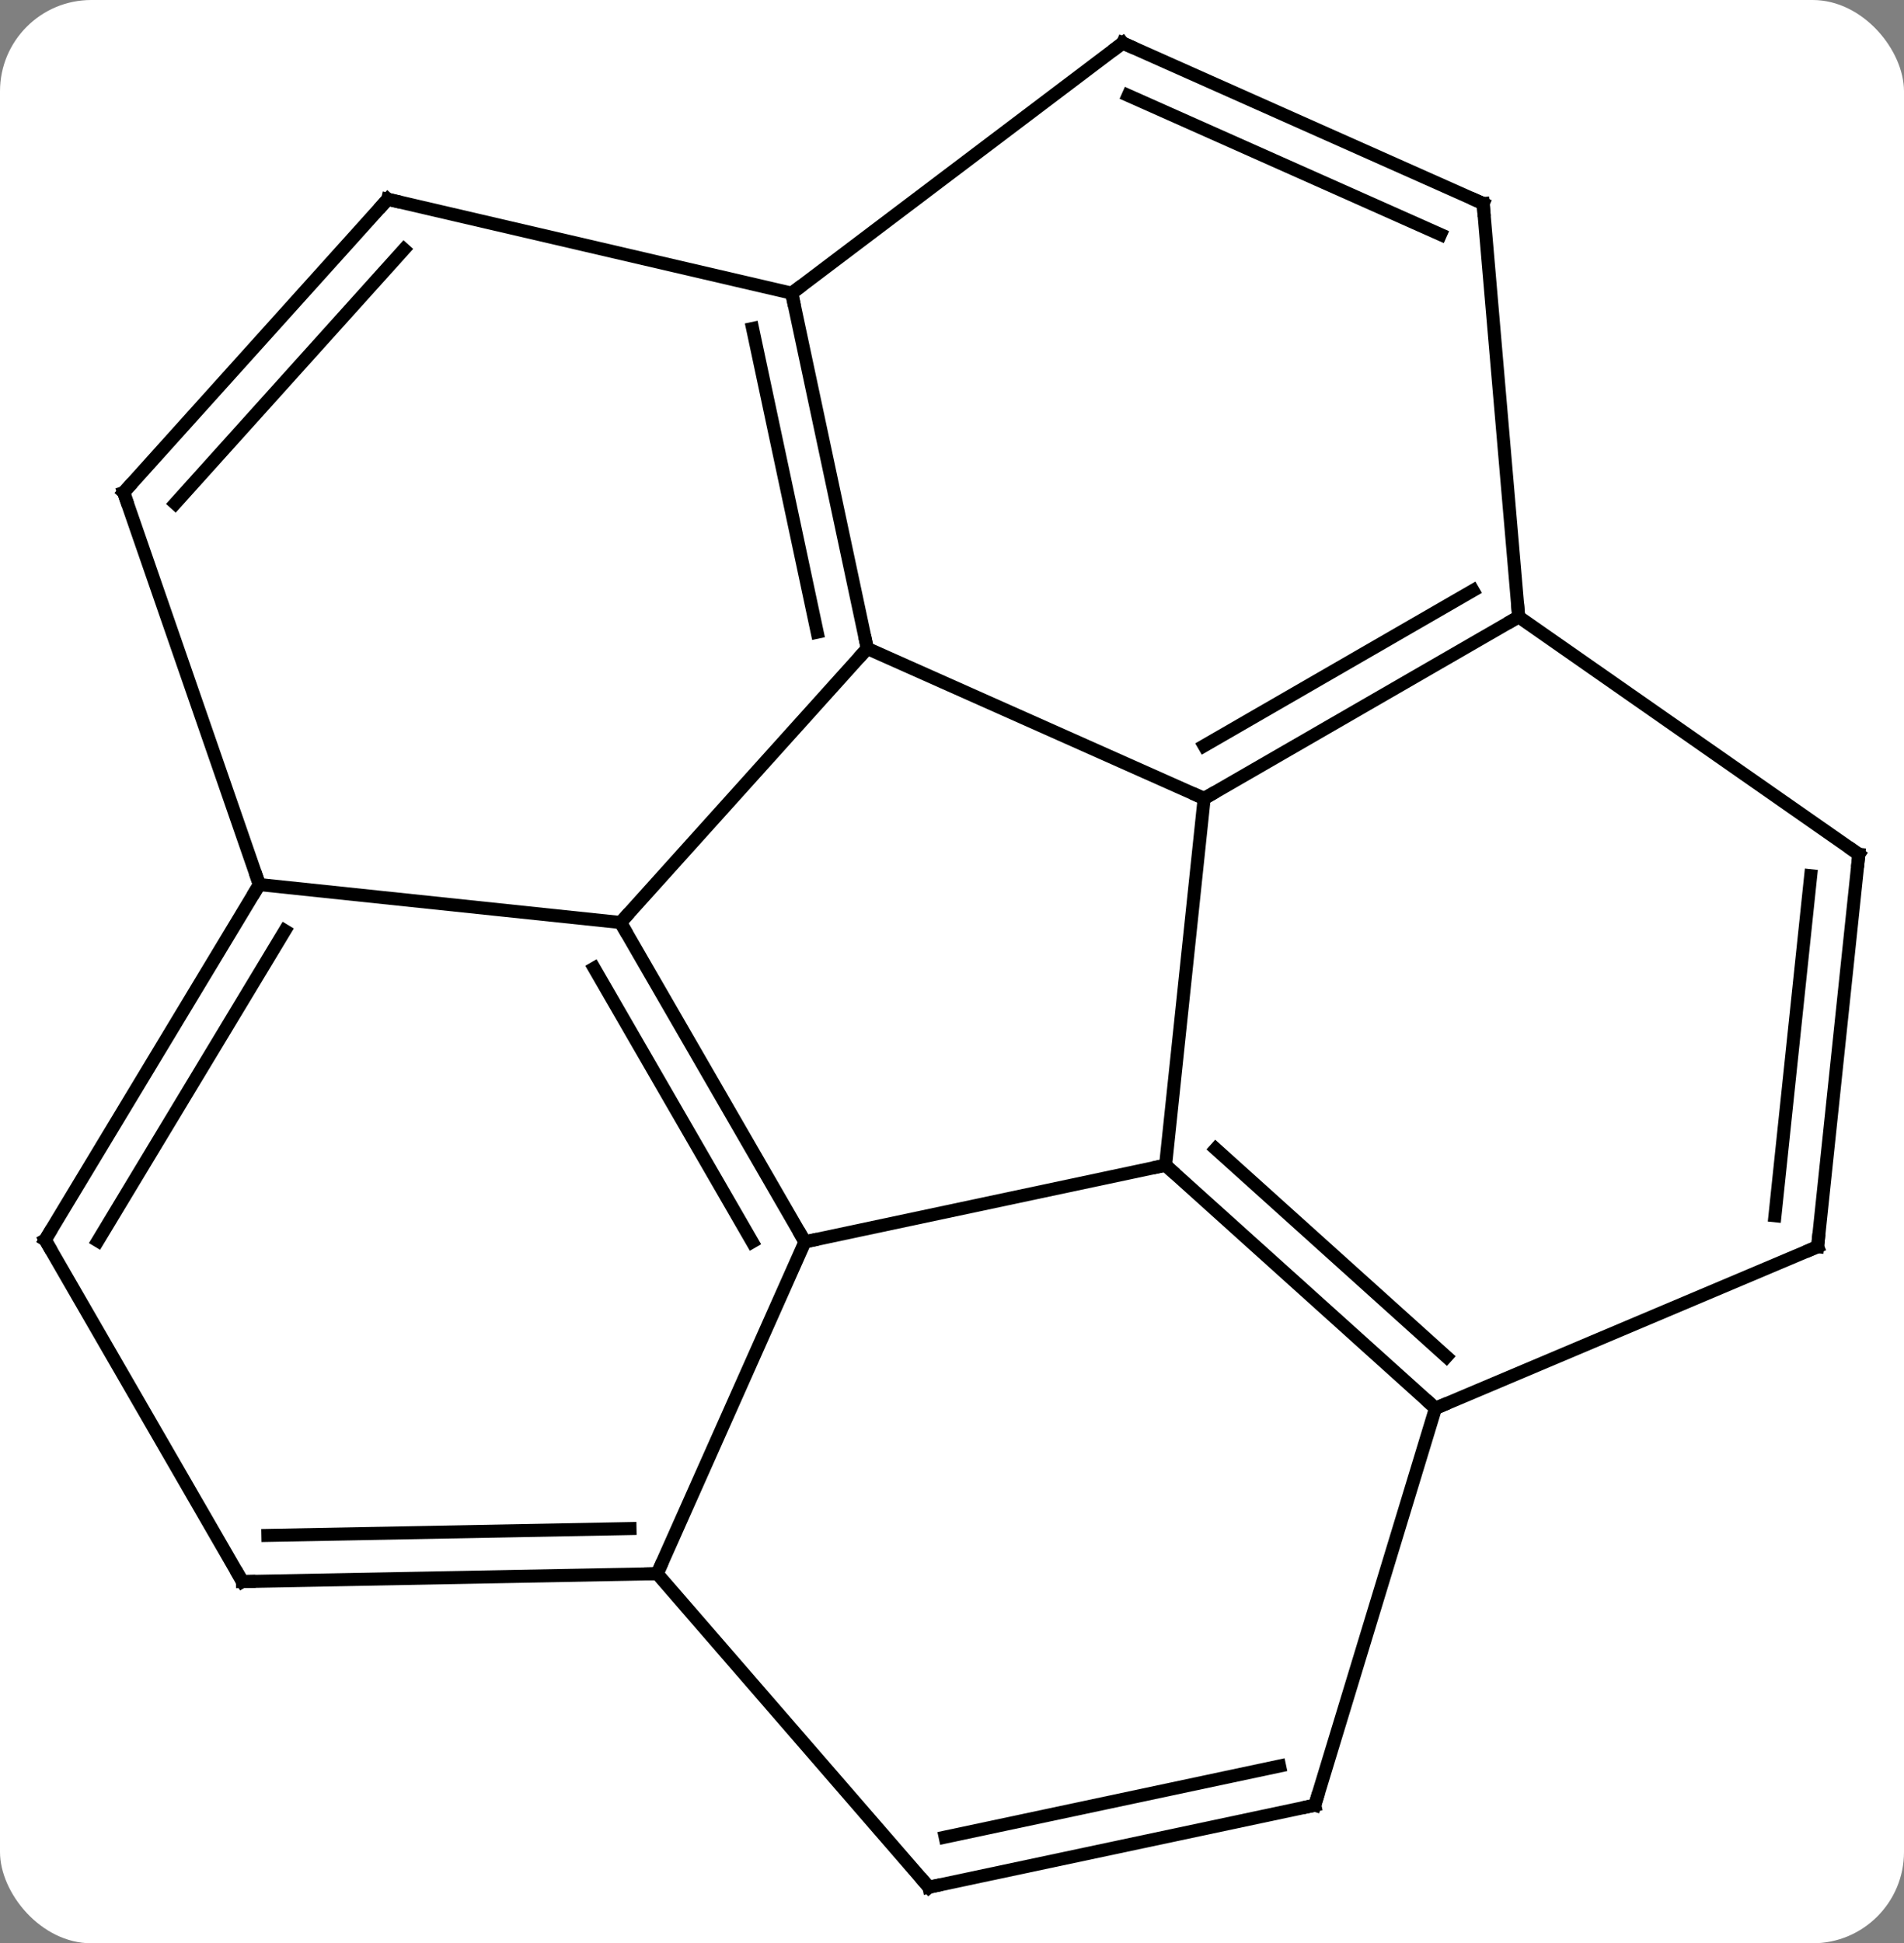 <svg width="146" viewBox="0 0 146 149" style="fill-opacity:1; color-rendering:auto; color-interpolation:auto; text-rendering:auto; stroke:black; stroke-linecap:square; stroke-miterlimit:10; shape-rendering:auto; stroke-opacity:1; fill:black; stroke-dasharray:none; font-weight:normal; stroke-width:1; font-family:'Open Sans'; font-style:normal; stroke-linejoin:miter; font-size:12; stroke-dashoffset:0; image-rendering:auto;" height="149" class="cas-substance-image" xmlns:xlink="http://www.w3.org/1999/xlink" xmlns="http://www.w3.org/2000/svg"><rect x="0" y="0" width="146" height="149" fill="#808080" stroke="none"/><svg class="cas-substance-single-component"><rect y="0" x="0" width="146" stroke="none" ry="7" rx="7" height="149" fill="white" class="cas-substance-group"/><svg y="0" x="0" width="146" viewBox="0 0 146 149" style="fill:black;" height="149" class="cas-substance-single-component-image"><svg><g><g transform="translate(73,74)" style="text-rendering:geometricPrecision; color-rendering:optimizeQuality; color-interpolation:linearRGB; stroke-linecap:butt; image-rendering:optimizeQuality;"><line y2="21.219" y1="-3.267" x2="-11.277" x1="-25.416" style="fill:none;"/><line y2="21.219" y1="0.233" x2="-15.319" x1="-27.436" style="fill:none;"/><line y2="-24.279" y1="-3.267" x2="-6.495" x1="-25.416" style="fill:none;"/><line y2="-6.177" y1="-3.267" x2="-53.112" x1="-25.416" style="fill:none;"/><line y2="15.342" y1="21.219" x2="16.377" x1="-11.277" style="fill:none;"/><line y2="46.662" y1="21.219" x2="-22.605" x1="-11.277" style="fill:none;"/><line y2="-12.777" y1="-24.279" x2="19.335" x1="-6.495" style="fill:none;"/><line y2="-51.519" y1="-24.279" x2="-12.288" x1="-6.495" style="fill:none;"/><line y2="-48.814" y1="-25.527" x2="-15.291" x1="-10.339" style="fill:none;"/><line y2="-36.24" y1="-6.177" x2="-63.516" x1="-53.112" style="fill:none;"/><line y2="21.066" y1="-6.177" x2="-69.537" x1="-53.112" style="fill:none;"/><line y2="21.143" y1="-2.639" x2="-65.496" x1="-51.158" style="fill:none;"/><line y2="-12.777" y1="15.342" x2="19.335" x1="16.377" style="fill:none;"/><line y2="33.978" y1="15.342" x2="37.074" x1="16.377" style="fill:none;"/><line y2="30.025" y1="14.093" x2="37.914" x1="20.221" style="fill:none;"/><line y2="70.701" y1="46.662" x2="-1.773" x1="-22.605" style="fill:none;"/><line y2="47.265" y1="46.662" x2="-54.411" x1="-22.605" style="fill:none;"/><line y2="43.727" y1="43.201" x2="-52.457" x1="-24.692" style="fill:none;"/><line y2="-26.703" y1="-12.777" x2="43.452" x1="19.335" style="fill:none;"/><line y2="-28.724" y1="-16.819" x2="39.952" x1="19.335" style="fill:none;"/><line y2="-70.701" y1="-51.519" x2="13.089" x1="-12.288" style="fill:none;"/><line y2="-58.722" y1="-51.519" x2="-43.272" x1="-12.288" style="fill:none;"/><line y2="-58.722" y1="-36.24" x2="-43.272" x1="-63.516" style="fill:none;"/><line y2="-54.878" y1="-35.4" x2="-42.023" x1="-59.563" style="fill:none;"/><line y2="47.265" y1="21.066" x2="-54.411" x1="-69.537" style="fill:none;"/><line y2="21.591" y1="33.978" x2="66.375" x1="37.074" style="fill:none;"/><line y2="64.413" y1="33.978" x2="27.822" x1="37.074" style="fill:none;"/><line y2="64.413" y1="70.701" x2="27.822" x1="-1.773" style="fill:none;"/><line y2="61.409" y1="66.858" x2="25.118" x1="-0.524" style="fill:none;"/><line y2="-8.496" y1="-26.703" x2="69.537" x1="43.452" style="fill:none;"/><line y2="-58.395" y1="-26.703" x2="40.728" x1="43.452" style="fill:none;"/><line y2="-58.395" y1="-70.701" x2="40.728" x1="13.089" style="fill:none;"/><line y2="-56.02" y1="-66.682" x2="37.458" x1="13.511" style="fill:none;"/><line y2="-8.496" y1="21.591" x2="69.537" x1="66.375" style="fill:none;"/><line y2="-6.852" y1="19.215" x2="65.845" x1="63.105" style="fill:none;"/><path style="fill:none; stroke-miterlimit:5;" d="M-25.166 -2.834 L-25.416 -3.267 L-25.081 -3.639"/><path style="fill:none; stroke-miterlimit:5;" d="M-11.527 20.786 L-11.277 21.219 L-10.788 21.115"/><path style="fill:none; stroke-miterlimit:5;" d="M-6.599 -24.768 L-6.495 -24.279 L-6.83 -23.907"/><path style="fill:none; stroke-miterlimit:5;" d="M-53.37 -5.749 L-53.112 -6.177 L-53.276 -6.649"/><path style="fill:none; stroke-miterlimit:5;" d="M16.749 15.677 L16.377 15.342 L15.888 15.446"/><path style="fill:none; stroke-miterlimit:5;" d="M-23.105 46.672 L-22.605 46.662 L-22.402 46.205"/><path style="fill:none; stroke-miterlimit:5;" d="M19.768 -13.027 L19.335 -12.777 L18.878 -12.98"/><path style="fill:none; stroke-miterlimit:5;" d="M-12.184 -51.03 L-12.288 -51.519 L-11.889 -51.821"/><path style="fill:none; stroke-miterlimit:5;" d="M-63.352 -35.767 L-63.516 -36.24 L-63.181 -36.612"/><path style="fill:none; stroke-miterlimit:5;" d="M-69.279 20.638 L-69.537 21.066 L-69.287 21.499"/><path style="fill:none; stroke-miterlimit:5;" d="M36.702 33.643 L37.074 33.978 L37.535 33.783"/><path style="fill:none; stroke-miterlimit:5;" d="M-2.1 70.323 L-1.773 70.701 L-1.284 70.597"/><path style="fill:none; stroke-miterlimit:5;" d="M-53.911 47.255 L-54.411 47.265 L-54.661 46.832"/><path style="fill:none; stroke-miterlimit:5;" d="M43.019 -26.453 L43.452 -26.703 L43.409 -27.201"/><path style="fill:none; stroke-miterlimit:5;" d="M12.69 -70.4 L13.089 -70.701 L13.546 -70.498"/><path style="fill:none; stroke-miterlimit:5;" d="M-42.785 -58.609 L-43.272 -58.722 L-43.607 -58.35"/><path style="fill:none; stroke-miterlimit:5;" d="M65.915 21.786 L66.375 21.591 L66.427 21.094"/><path style="fill:none; stroke-miterlimit:5;" d="M27.967 63.935 L27.822 64.413 L27.333 64.517"/><path style="fill:none; stroke-miterlimit:5;" d="M69.127 -8.782 L69.537 -8.496 L69.485 -7.999"/><path style="fill:none; stroke-miterlimit:5;" d="M40.771 -57.897 L40.728 -58.395 L40.271 -58.598"/></g></g></svg></svg></svg></svg>